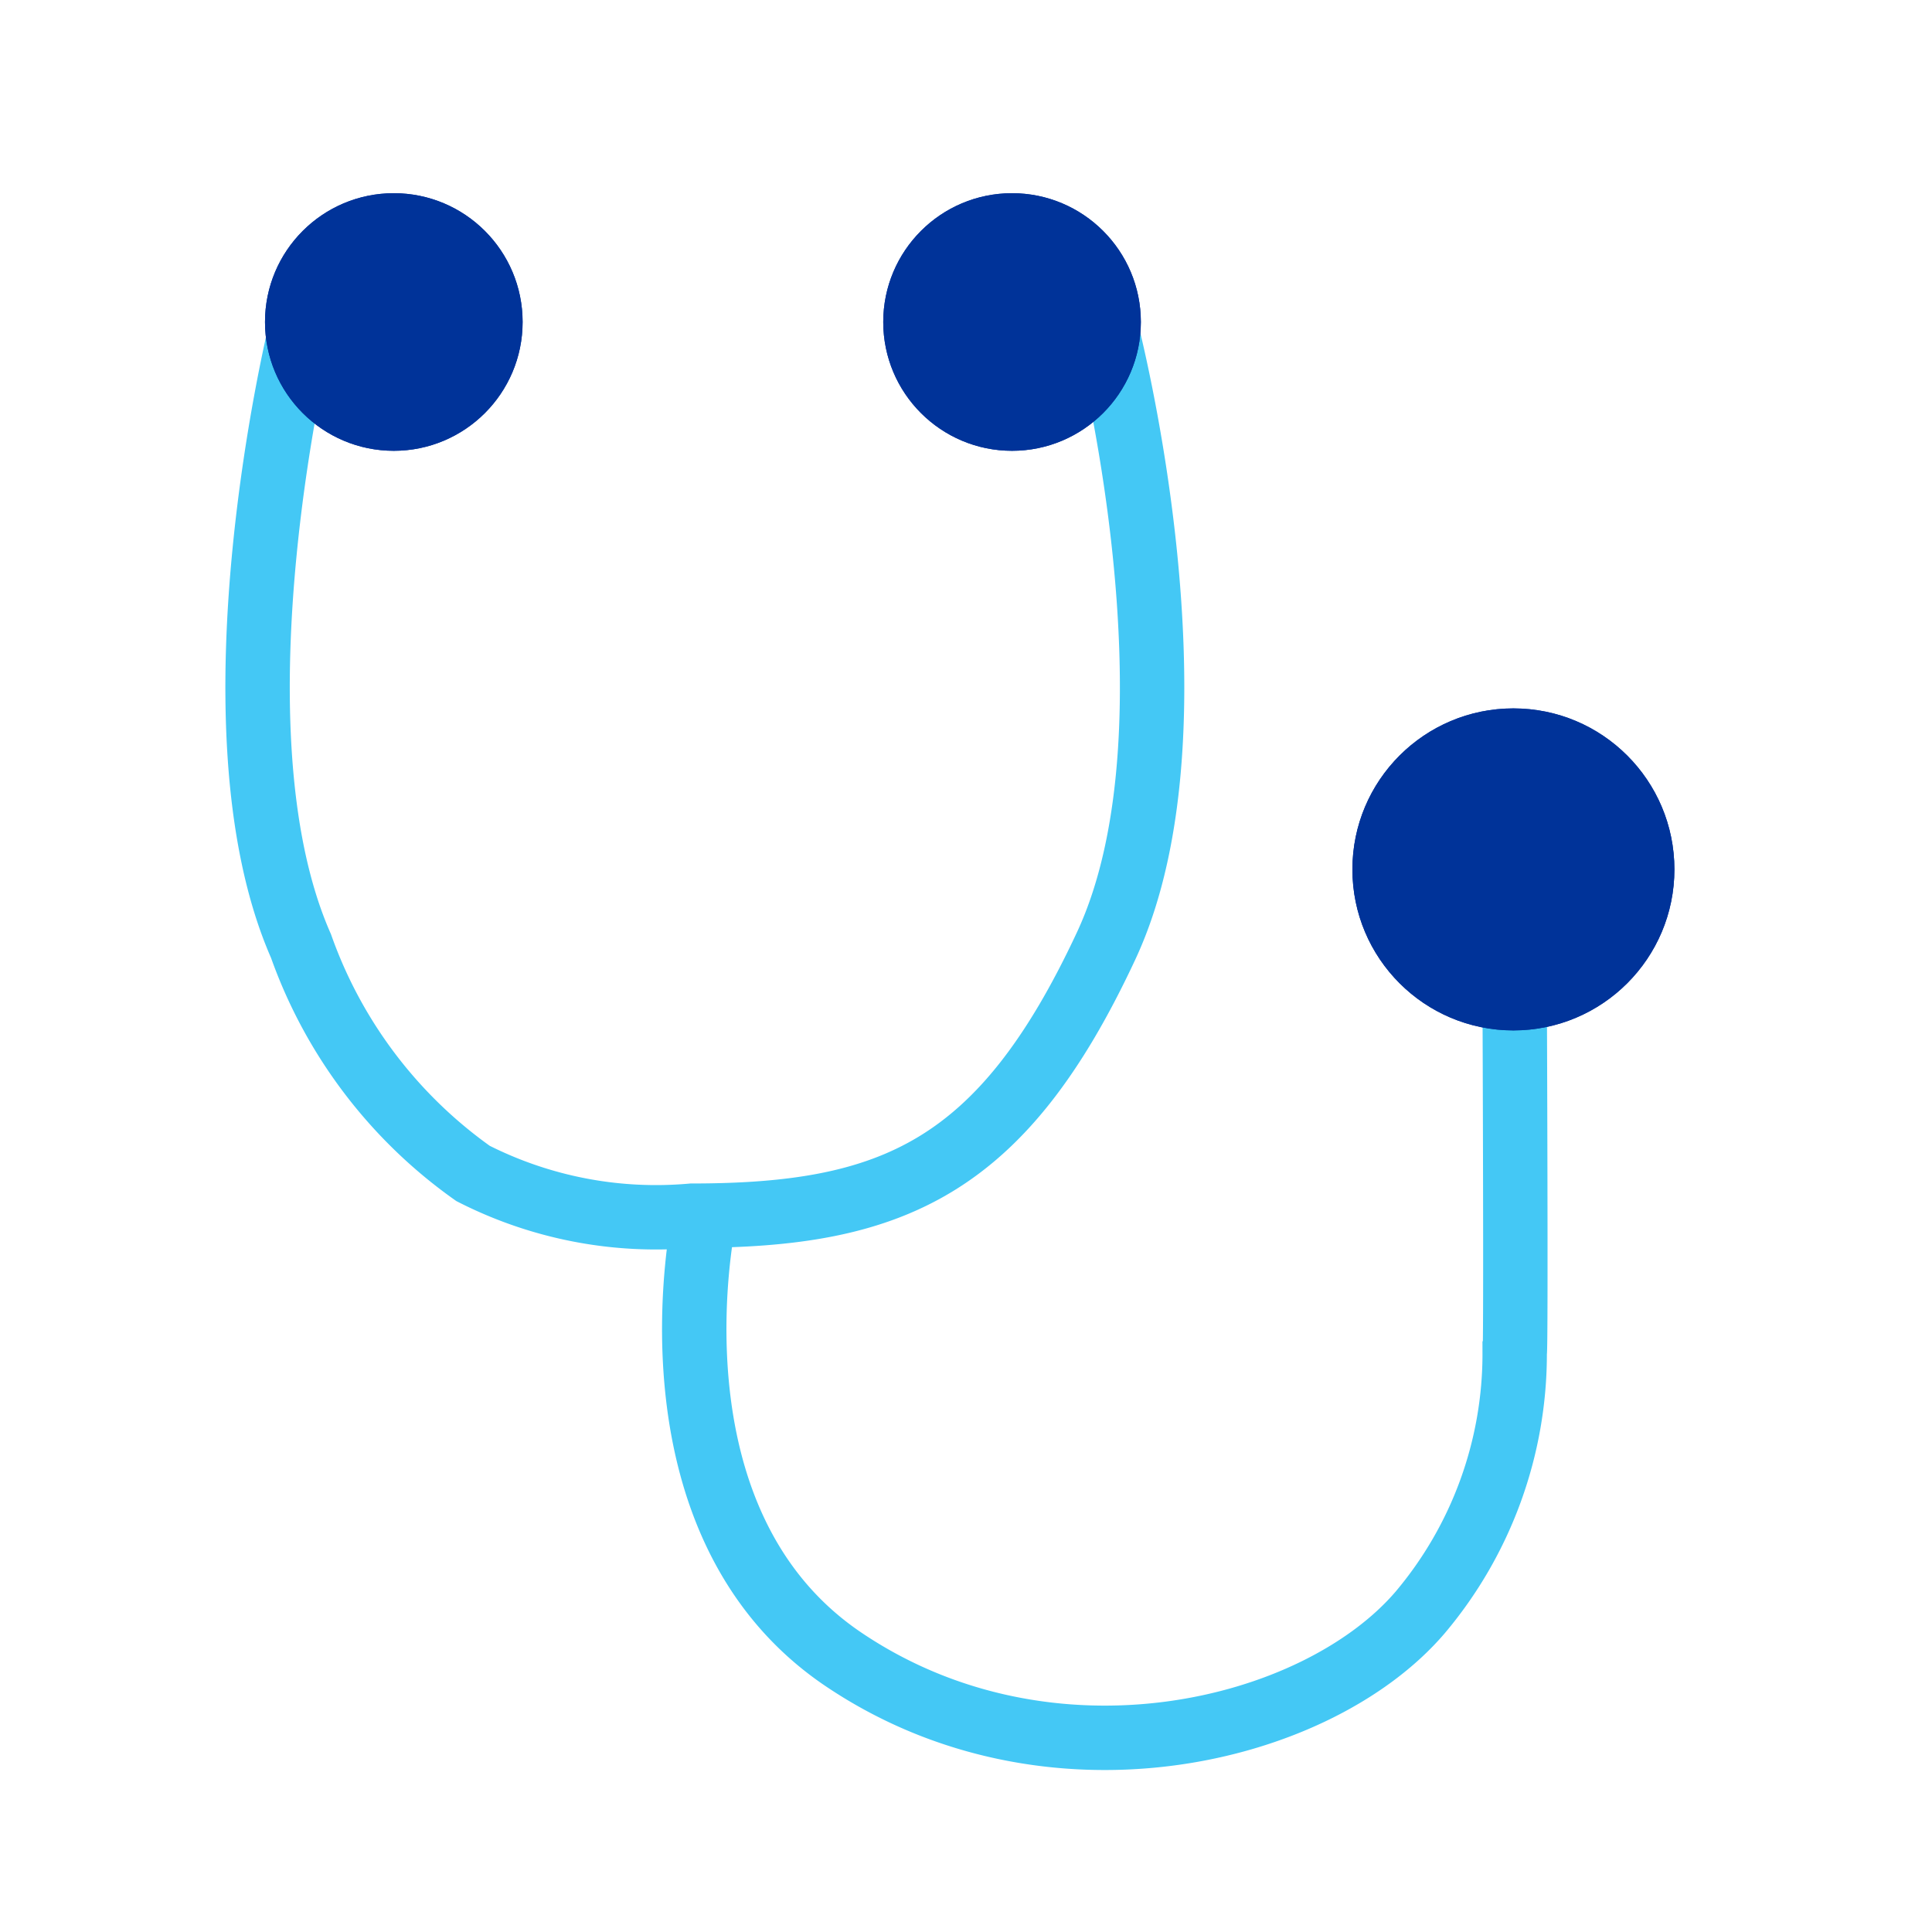 <svg xmlns="http://www.w3.org/2000/svg" width="30" height="30" viewBox="0 0 30 30">
  <g id="Group_20998" data-name="Group 20998" transform="translate(91 6563)">
    <g id="Group_20989" data-name="Group 20989" transform="translate(-247 -6593.008)">
      <g id="Group_20984" data-name="Group 20984" transform="translate(-52.385 -33.992)">
        <path id="Path_21012" data-name="Path 21012" d="M-7898.4-11892.4s-1.517,6.146,0,9.59a7.32,7.32,0,0,0,2.671,3.531,6.266,6.266,0,0,0,3.4.656c3.124,0,4.822-.743,6.43-4.187s0-9.59,0-9.59" transform="translate(8111.459 11961.5)" fill="none" stroke="#44c8f5" stroke-width="1"/>
        <path id="Path_21013" data-name="Path 21013" d="M-7892.132-11878.623s-1.041,4.737,2.159,6.892,7.343,1.152,8.953-.733a6.231,6.231,0,0,0,1.466-4.031c.023-.029,0-5.5,0-5.5" transform="translate(8111.459 11961.5)" fill="none" stroke="#44c8f5" stroke-width="1"/>
        <g id="Ellipse_1338" data-name="Ellipse 1338" transform="translate(229.385 75)" fill="#039" stroke="#039" stroke-width="1">
          <circle cx="2.5" cy="2.5" r="2.5" stroke="none"/>
          <circle cx="2.5" cy="2.5" r="2" fill="none"/>
        </g>
        <g id="Ellipse_1341" data-name="Ellipse 1341" transform="translate(212.5 67)" fill="#039" stroke="#039" stroke-width="1">
          <circle cx="2" cy="2" r="2" stroke="none"/>
          <circle cx="2" cy="2" r="1.5" fill="none"/>
        </g>
        <g id="Ellipse_1340" data-name="Ellipse 1340" transform="translate(222.1 67)" fill="#039" stroke="#039" stroke-width="1">
          <circle cx="2" cy="2" r="2" stroke="none"/>
          <circle cx="2" cy="2" r="1.5" fill="none"/>
        </g>
      </g>
    </g>
    <g id="Group_20990" data-name="Group 20990" transform="translate(-286 -7064)">
      <g id="Group_20086" data-name="Group 20086" transform="translate(163)">
        <g id="Rectangle_9229" data-name="Rectangle 9229" transform="translate(32 501)" fill="none" stroke="#707070" stroke-width="0.5" opacity="0">
          <rect width="30" height="30" stroke="none"/>
          <rect x="0.25" y="0.25" width="29.5" height="29.5" fill="none"/>
        </g>
      </g>
    </g>
  </g>
</svg>
